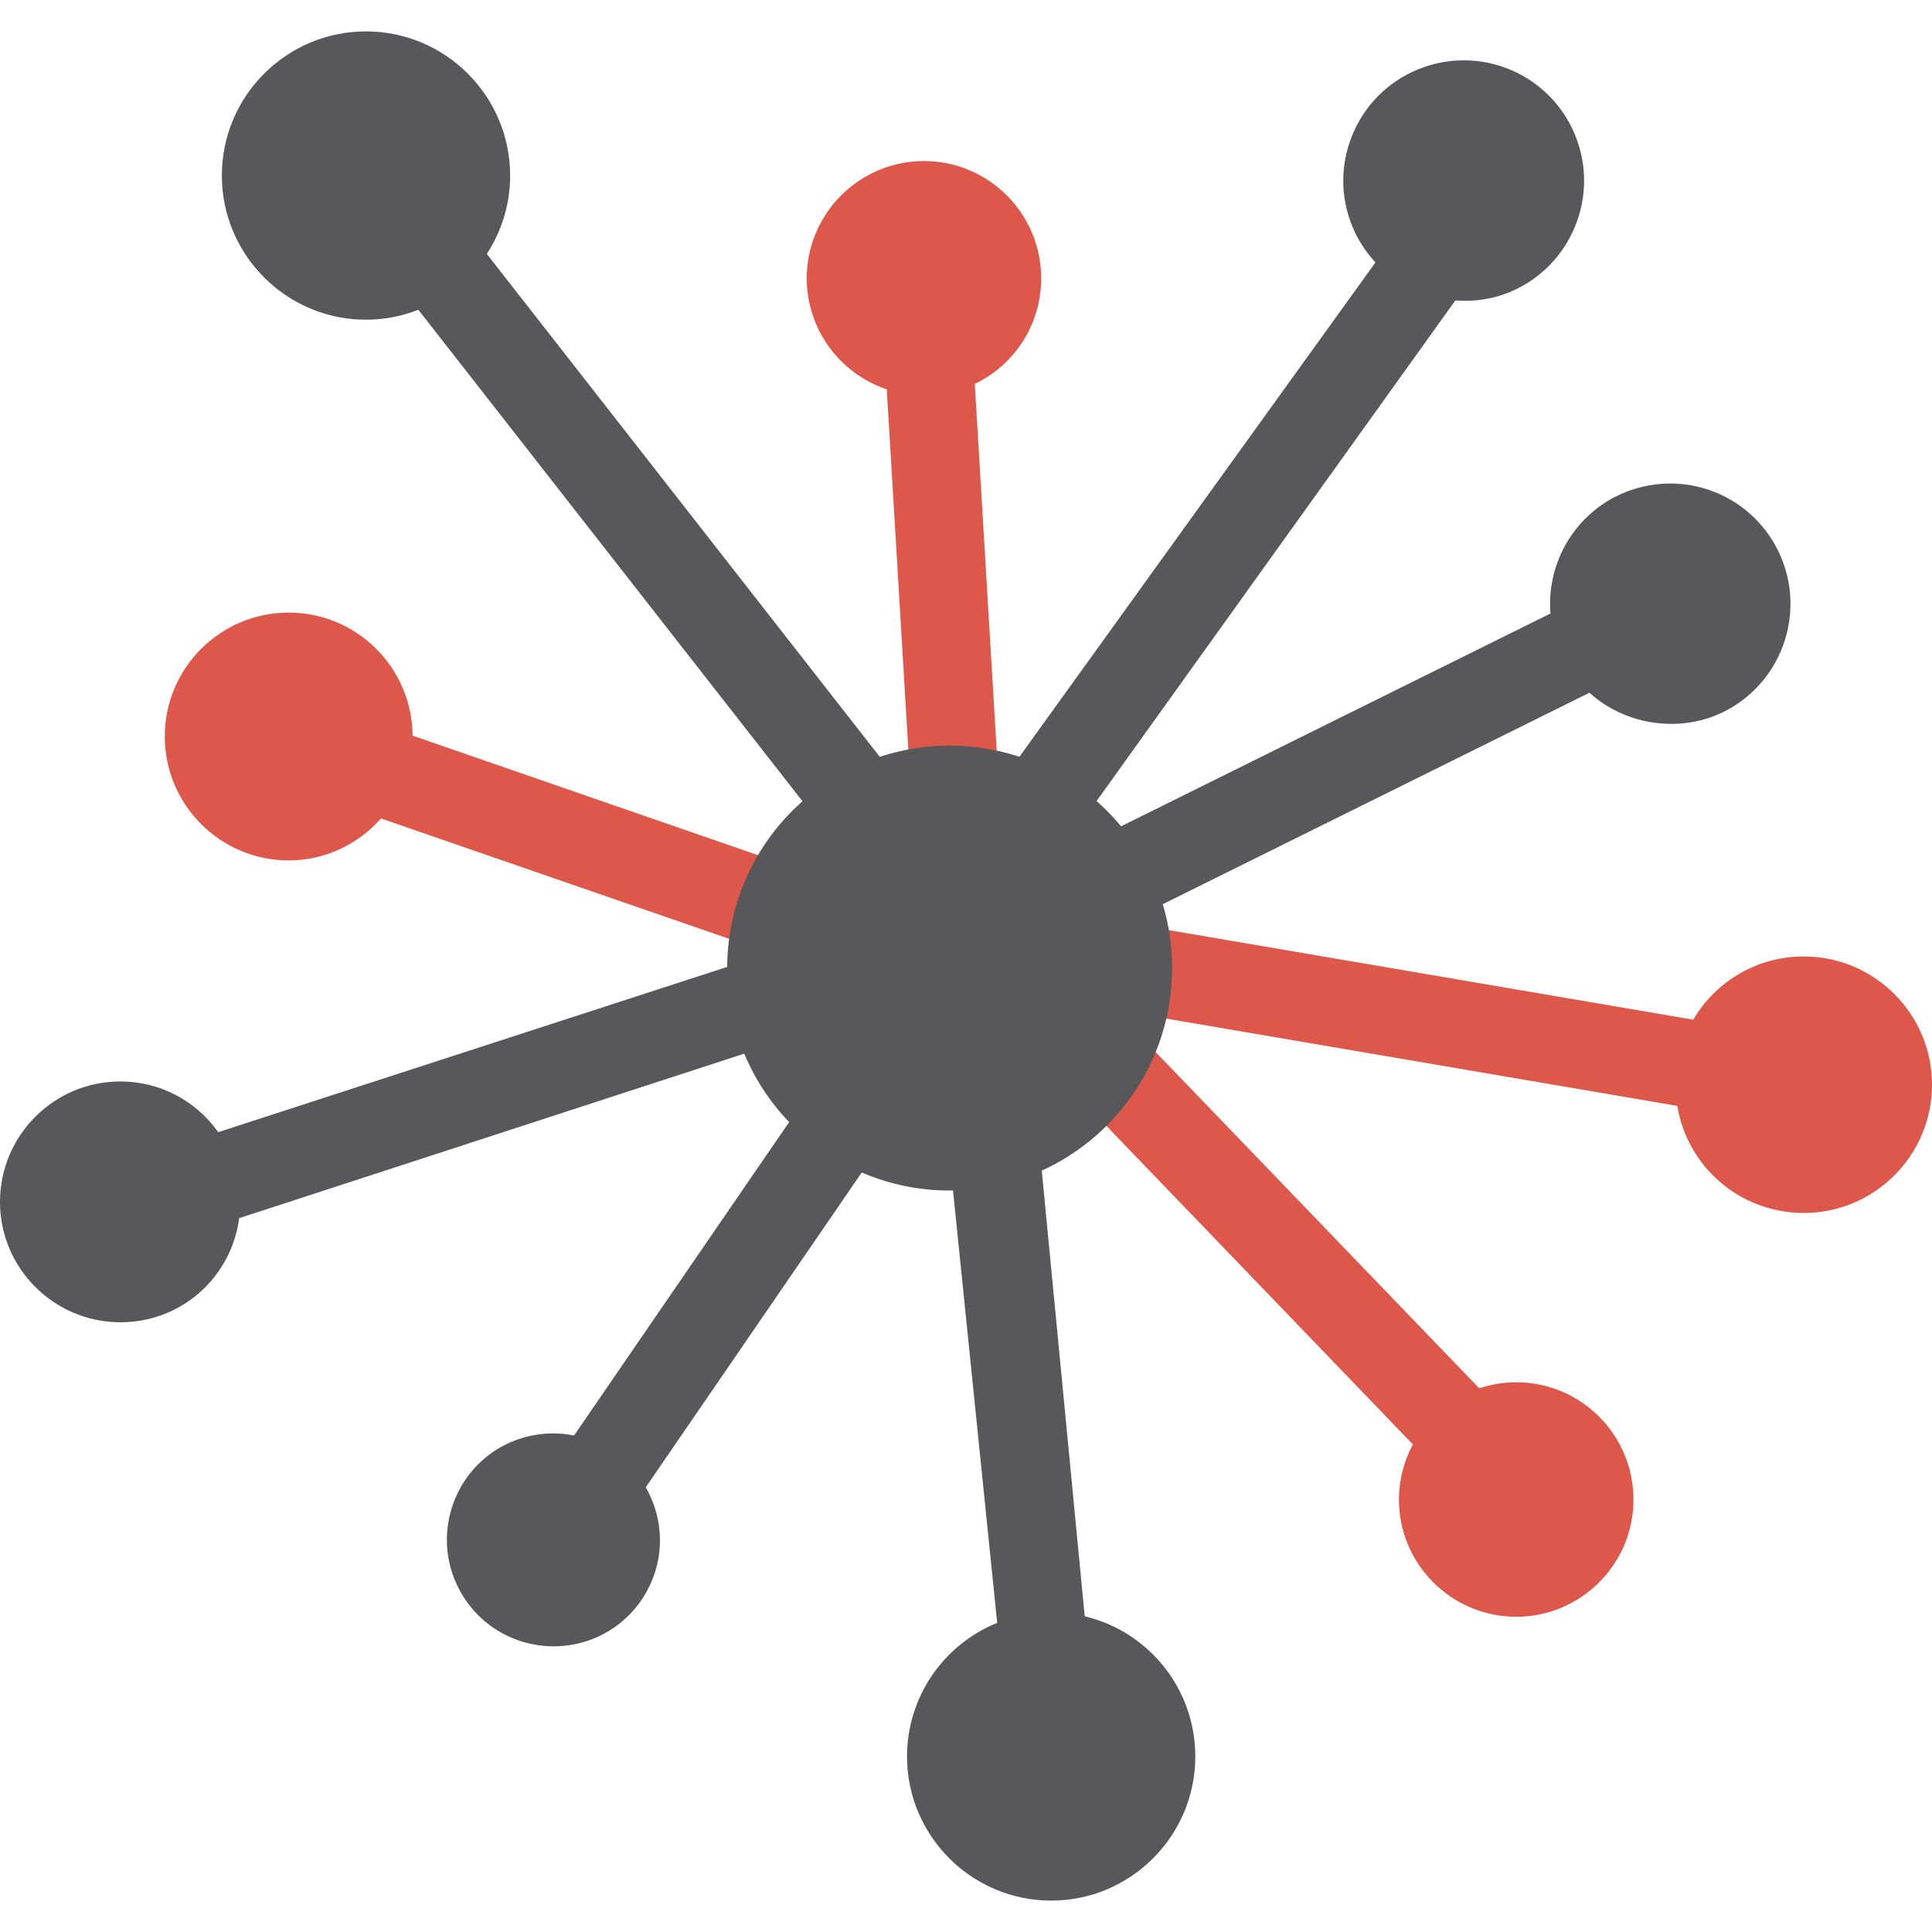 <svg xmlns="http://www.w3.org/2000/svg" width="100" height="100" viewBox="0 0 100 100"><path fill="#58585A" d="M59.92 46.932l22.35-11.076c1.893 1.72 4.793 2.12 7.07.926 3.043-1.6 4.22-5.377 2.622-8.42-1.08-2.058-3.195-3.336-5.522-3.336-1 0-2 .248-2.893.715-2.2 1.16-3.493 3.54-3.296 6.012L57.77 42.896c-.362-.44-.753-.846-1.167-1.216l18.725-26.128c.986.073 1.953-.072 2.834-.44 3.172-1.327 4.674-4.986 3.35-8.157-.972-2.327-3.23-3.832-5.754-3.832-.825 0-1.632.163-2.398.483-1.537.64-2.73 1.843-3.363 3.382-.632 1.54-.627 3.235.015 4.77.277.667.674 1.278 1.182 1.823l-18.59 25.812M37.876 49.97l-26.58 8.63c-1.175-1.65-3.04-2.624-5.068-2.624C2.794 55.976 0 58.772 0 62.21s2.796 6.23 6.232 6.23c3.142 0 5.73-2.294 6.15-5.39l26.385-8.593c.53 1.256 1.29 2.42 2.23 3.402L29.713 74.3c-.355-.07-.716-.106-1.076-.106-2.433 0-4.548 1.56-5.262 3.885-.432 1.41-.29 2.9.4 4.2.69 1.304 1.846 2.258 3.254 2.69.53.16 1.075.244 1.623.244 2.436 0 4.553-1.566 5.27-3.897.444-1.443.26-3.005-.497-4.335l11.34-16.53c1.45.615 2.987.962 4.534.887L51.614 84c-2.807 1.135-4.667 3.864-4.667 6.915 0 4.113 3.348 7.46 7.462 7.46s7.46-3.348 7.46-7.462c0-3.466-2.385-6.458-5.724-7.253l-2.253-23.378M45.695 39.376L25.198 13.143c.79-1.214 1.207-2.608 1.207-4.056 0-4.115-3.348-7.462-7.462-7.462s-7.46 3.347-7.46 7.46c0 4.115 3.346 7.463 7.46 7.463.93 0 1.84-.172 2.71-.514L41.68 41.656"/><path fill="#DD584A" d="M73.128 74.763c-.47.88-.72 1.858-.72 2.853 0 3.347 2.724 6.068 6.07 6.068 3.348 0 6.07-2.722 6.07-6.068 0-3.348-2.723-6.07-6.07-6.07-.61 0-1.222.096-1.817.283h-.012c-.037 0-.07.003-.105.008l-16.948-17.61c.196-.495.357-1.016.484-1.554L52.6 39.392c-.346-.112-.676-.204-.995-.277L50.455 19.87c2.1-1.007 3.436-3.115 3.436-5.465 0-3.347-2.722-6.07-6.067-6.07s-6.068 2.724-6.068 6.07c0 2.612 1.686 4.927 4.143 5.748l1.13 18.887c-.457.087-.902.2-1.33.335l-4.02 2.28c-.884.784-1.63 1.685-2.224 2.685l-18.1-6.263c-.023-3.517-2.89-6.37-6.414-6.37-3.535 0-6.412 2.876-6.412 6.413 0 3.538 2.877 6.415 6.412 6.415 1.83 0 3.554-.787 4.778-2.172l18.257 6.312c-.06.458-.094.885-.098 1.294L53.894 60.28c1.17-.55 2.23-1.294 3.16-2.224l16.074 16.705"/><path fill="#DD584A" d="M60.08 52.674l26.736 4.567c.526 3.186 3.277 5.542 6.547 5.542 3.66 0 6.637-2.98 6.637-6.64 0-3.66-2.98-6.637-6.638-6.637-2.368 0-4.527 1.244-5.72 3.272L60.19 48.092c-.07-.396-.16-.783-.27-1.16"/><circle fill="#58585A" cx="49.153" cy="50.108" r="11.514"/></svg>